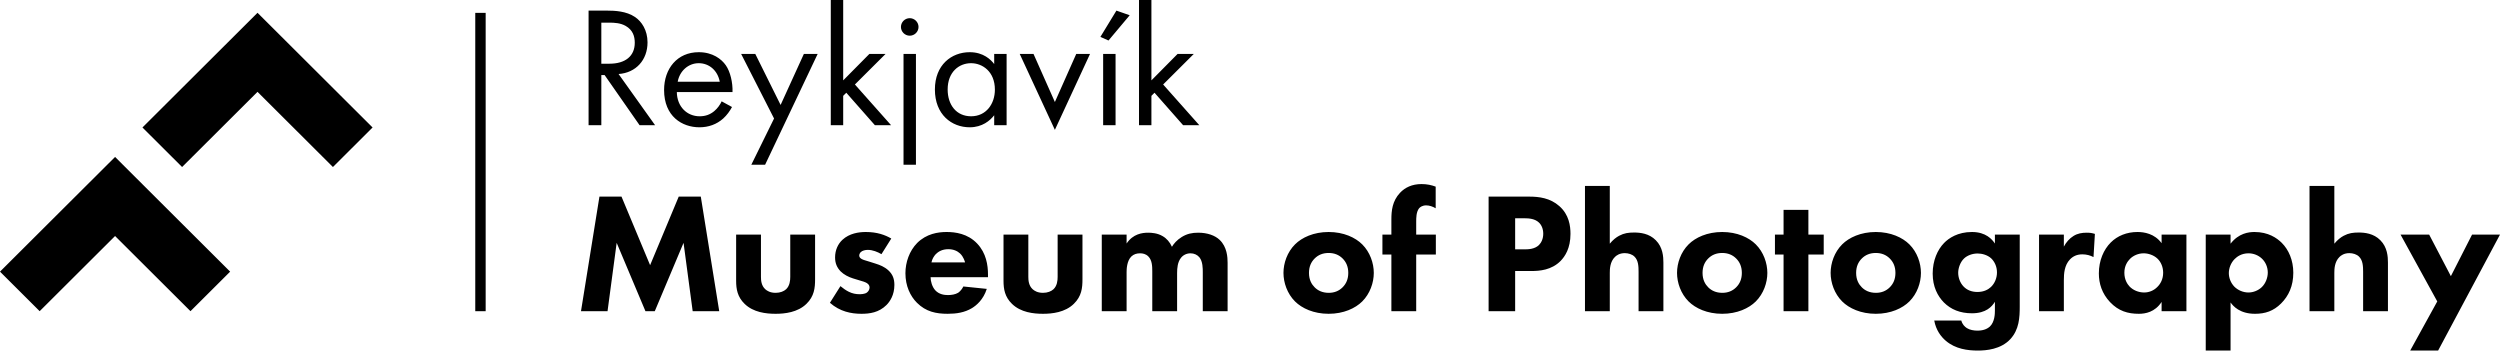 <svg xmlns="http://www.w3.org/2000/svg" xmlns:xlink="http://www.w3.org/1999/xlink" preserveAspectRatio="xMidYMid" width="271" height="38" viewBox="0 0 271 38">
  <defs>
    <style>

      .cls-2 {
        fill: #000000;
      }
    </style>
  </defs>
  <path d="M264.292,38.001 C264.292,38.001 261.265,38.001 261.265,38.001 C261.265,38.001 264.199,32.675 264.199,32.675 C264.199,32.675 260.219,25.429 260.219,25.429 C260.219,25.429 263.320,25.429 263.320,25.429 C263.320,25.429 265.675,29.936 265.675,29.936 C265.675,29.936 267.973,25.429 267.973,25.429 C267.973,25.429 271.000,25.429 271.000,25.429 C271.000,25.429 264.292,38.001 264.292,38.001 ZM256.162,29.471 C256.162,28.893 256.144,28.223 255.714,27.813 C255.471,27.571 255.060,27.440 254.668,27.440 C254.088,27.440 253.752,27.701 253.603,27.850 C253.061,28.372 253.042,29.173 253.042,29.583 C253.042,29.583 253.042,33.736 253.042,33.736 C253.042,33.736 250.352,33.736 250.352,33.736 C250.352,33.736 250.352,20.158 250.352,20.158 C250.352,20.158 253.042,20.158 253.042,20.158 C253.042,20.158 253.042,26.416 253.042,26.416 C253.378,26.006 253.734,25.727 254.051,25.559 C254.612,25.261 255.079,25.206 255.677,25.206 C256.331,25.206 257.302,25.299 258.031,26.043 C258.797,26.807 258.853,27.831 258.853,28.465 C258.853,28.465 258.853,33.736 258.853,33.736 C258.853,33.736 256.162,33.736 256.162,33.736 C256.162,33.736 256.162,29.471 256.162,29.471 ZM244.446,34.015 C242.783,34.015 242.073,33.178 241.793,32.786 C241.793,32.786 241.793,38.001 241.793,38.001 C241.793,38.001 239.102,38.001 239.102,38.001 C239.102,38.001 239.102,25.429 239.102,25.429 C239.102,25.429 241.793,25.429 241.793,25.429 C241.793,25.429 241.793,26.416 241.793,26.416 C242.671,25.280 243.755,25.149 244.390,25.149 C245.884,25.149 246.819,25.802 247.342,26.323 C248.089,27.068 248.594,28.204 248.594,29.564 C248.594,30.998 248.089,32.079 247.268,32.898 C246.445,33.717 245.548,34.015 244.446,34.015 ZM245.193,28.036 C244.801,27.664 244.278,27.459 243.736,27.459 C242.989,27.459 242.502,27.813 242.241,28.074 C241.811,28.502 241.606,29.098 241.606,29.601 C241.606,30.122 241.811,30.663 242.203,31.073 C242.596,31.464 243.157,31.706 243.736,31.706 C244.240,31.706 244.782,31.501 245.175,31.128 C245.604,30.718 245.828,30.086 245.828,29.545 C245.828,28.930 245.567,28.391 245.193,28.036 ZM234.317,32.730 C233.589,33.848 232.542,34.015 231.851,34.015 C230.655,34.015 229.646,33.717 228.730,32.749 C227.852,31.817 227.516,30.737 227.516,29.638 C227.516,28.241 228.039,27.049 228.806,26.286 C229.534,25.559 230.543,25.149 231.702,25.149 C232.412,25.149 233.551,25.317 234.317,26.360 C234.317,26.360 234.317,25.429 234.317,25.429 C234.317,25.429 237.008,25.429 237.008,25.429 C237.008,25.429 237.008,33.736 237.008,33.736 C237.008,33.736 234.317,33.736 234.317,33.736 C234.317,33.736 234.317,32.730 234.317,32.730 ZM233.869,28.036 C233.458,27.645 232.860,27.459 232.374,27.459 C231.795,27.459 231.253,27.701 230.898,28.055 C230.618,28.334 230.281,28.819 230.281,29.564 C230.281,30.309 230.599,30.793 230.842,31.054 C231.216,31.445 231.795,31.706 232.430,31.706 C232.972,31.706 233.477,31.483 233.832,31.128 C234.187,30.793 234.486,30.272 234.486,29.564 C234.486,28.968 234.261,28.409 233.869,28.036 ZM225.721,27.571 C225.142,27.571 224.713,27.776 224.376,28.129 C223.778,28.763 223.722,29.657 223.722,30.365 C223.722,30.365 223.722,33.736 223.722,33.736 C223.722,33.736 221.032,33.736 221.032,33.736 C221.032,33.736 221.032,25.429 221.032,25.429 C221.032,25.429 223.722,25.429 223.722,25.429 C223.722,25.429 223.722,26.733 223.722,26.733 C223.965,26.267 224.339,25.838 224.769,25.578 C225.217,25.299 225.684,25.224 226.208,25.224 C226.544,25.224 226.787,25.261 227.086,25.354 C227.086,25.354 226.936,27.869 226.936,27.869 C226.581,27.683 226.189,27.571 225.721,27.571 ZM214.398,38.001 C213.296,38.001 211.969,37.834 210.923,36.940 C210.400,36.493 209.858,35.785 209.671,34.742 C209.671,34.742 212.604,34.742 212.604,34.742 C212.716,35.171 212.978,35.412 213.202,35.562 C213.520,35.767 213.969,35.841 214.361,35.841 C215.127,35.841 215.519,35.562 215.706,35.394 C216.229,34.891 216.248,34.015 216.248,33.662 C216.248,33.662 216.248,32.711 216.248,32.711 C215.930,33.233 215.295,33.960 213.763,33.960 C212.474,33.960 211.483,33.550 210.717,32.786 C210.044,32.097 209.503,31.091 209.503,29.657 C209.503,28.241 210.026,27.068 210.736,26.341 C211.240,25.820 212.212,25.149 213.763,25.149 C215.277,25.149 215.949,25.950 216.248,26.398 C216.248,26.398 216.248,25.429 216.248,25.429 C216.248,25.429 218.939,25.429 218.939,25.429 C218.939,25.429 218.939,33.233 218.939,33.233 C218.939,34.407 218.883,35.729 217.911,36.772 C216.884,37.871 215.314,38.001 214.398,38.001 ZM215.837,27.999 C215.445,27.645 214.865,27.478 214.380,27.478 C213.782,27.478 213.240,27.701 212.904,28.018 C212.493,28.409 212.268,29.061 212.268,29.564 C212.268,30.104 212.474,30.663 212.847,31.054 C213.221,31.445 213.725,31.650 214.361,31.650 C215.071,31.650 215.538,31.371 215.818,31.110 C216.229,30.718 216.472,30.141 216.472,29.526 C216.472,28.875 216.192,28.334 215.837,27.999 ZM203.335,34.015 C201.710,34.015 200.439,33.419 199.691,32.675 C198.851,31.836 198.440,30.644 198.440,29.583 C198.440,28.521 198.851,27.329 199.691,26.491 C200.439,25.745 201.710,25.149 203.335,25.149 C204.961,25.149 206.231,25.745 206.979,26.491 C207.820,27.329 208.230,28.521 208.230,29.583 C208.230,30.644 207.820,31.836 206.979,32.675 C206.231,33.419 204.961,34.015 203.335,34.015 ZM204.848,28.018 C204.456,27.626 203.952,27.422 203.335,27.422 C202.719,27.422 202.214,27.626 201.822,28.018 C201.429,28.409 201.205,28.912 201.205,29.583 C201.205,30.346 201.504,30.830 201.822,31.147 C202.158,31.483 202.643,31.743 203.354,31.743 C203.952,31.743 204.456,31.538 204.848,31.147 C205.241,30.756 205.465,30.253 205.465,29.583 C205.465,28.912 205.241,28.409 204.848,28.018 ZM196.029,33.736 C196.029,33.736 193.338,33.736 193.338,33.736 C193.338,33.736 193.338,27.590 193.338,27.590 C193.338,27.590 192.404,27.590 192.404,27.590 C192.404,27.590 192.404,25.429 192.404,25.429 C192.404,25.429 193.338,25.429 193.338,25.429 C193.338,25.429 193.338,22.747 193.338,22.747 C193.338,22.747 196.029,22.747 196.029,22.747 C196.029,22.747 196.029,25.429 196.029,25.429 C196.029,25.429 197.691,25.429 197.691,25.429 C197.691,25.429 197.691,27.590 197.691,27.590 C197.691,27.590 196.029,27.590 196.029,27.590 C196.029,27.590 196.029,33.736 196.029,33.736 ZM186.685,34.015 C185.060,34.015 183.790,33.419 183.042,32.675 C182.201,31.836 181.790,30.644 181.790,29.583 C181.790,28.521 182.201,27.329 183.042,26.491 C183.790,25.745 185.060,25.149 186.685,25.149 C188.311,25.149 189.582,25.745 190.329,26.491 C191.170,27.329 191.581,28.521 191.581,29.583 C191.581,30.644 191.170,31.836 190.329,32.675 C189.582,33.419 188.311,34.015 186.685,34.015 ZM188.199,28.018 C187.806,27.626 187.302,27.422 186.685,27.422 C186.069,27.422 185.565,27.626 185.172,28.018 C184.780,28.409 184.556,28.912 184.556,29.583 C184.556,30.346 184.854,30.830 185.172,31.147 C185.508,31.483 185.994,31.743 186.704,31.743 C187.302,31.743 187.806,31.538 188.199,31.147 C188.591,30.756 188.816,30.253 188.816,29.583 C188.816,28.912 188.591,28.409 188.199,28.018 ZM177.621,29.471 C177.621,28.893 177.603,28.223 177.173,27.813 C176.930,27.571 176.519,27.440 176.127,27.440 C175.547,27.440 175.211,27.701 175.062,27.850 C174.520,28.372 174.501,29.173 174.501,29.583 C174.501,29.583 174.501,33.736 174.501,33.736 C174.501,33.736 171.811,33.736 171.811,33.736 C171.811,33.736 171.811,20.158 171.811,20.158 C171.811,20.158 174.501,20.158 174.501,20.158 C174.501,20.158 174.501,26.416 174.501,26.416 C174.837,26.006 175.193,25.727 175.510,25.559 C176.071,25.261 176.538,25.206 177.136,25.206 C177.790,25.206 178.761,25.299 179.490,26.043 C180.256,26.807 180.312,27.831 180.312,28.465 C180.312,28.465 180.312,33.736 180.312,33.736 C180.312,33.736 177.621,33.736 177.621,33.736 C177.621,33.736 177.621,29.471 177.621,29.471 ZM165.999,29.378 C165.999,29.378 164.242,29.378 164.242,29.378 C164.242,29.378 164.242,33.736 164.242,33.736 C164.242,33.736 161.365,33.736 161.365,33.736 C161.365,33.736 161.365,21.313 161.365,21.313 C161.365,21.313 165.756,21.313 165.756,21.313 C166.840,21.313 168.035,21.462 169.026,22.337 C170.091,23.268 170.240,24.498 170.240,25.354 C170.240,26.919 169.642,27.795 169.175,28.279 C168.185,29.285 166.877,29.378 165.999,29.378 ZM166.821,24.125 C166.391,23.715 165.775,23.659 165.214,23.659 C165.214,23.659 164.242,23.659 164.242,23.659 C164.242,23.659 164.242,27.030 164.242,27.030 C164.242,27.030 165.270,27.030 165.270,27.030 C165.662,27.030 166.354,27.012 166.821,26.565 C167.083,26.304 167.288,25.876 167.288,25.336 C167.288,24.814 167.101,24.386 166.821,24.125 ZM153.516,33.736 C153.516,33.736 150.826,33.736 150.826,33.736 C150.826,33.736 150.826,27.590 150.826,27.590 C150.826,27.590 149.854,27.590 149.854,27.590 C149.854,27.590 149.854,25.429 149.854,25.429 C149.854,25.429 150.826,25.429 150.826,25.429 C150.826,25.429 150.826,23.790 150.826,23.790 C150.826,22.858 150.919,21.797 151.760,20.903 C152.302,20.325 153.068,19.953 154.095,19.953 C154.693,19.953 155.180,20.065 155.628,20.232 C155.628,20.232 155.628,22.579 155.628,22.579 C155.329,22.393 154.936,22.262 154.600,22.262 C154.189,22.262 153.927,22.449 153.815,22.598 C153.516,22.989 153.516,23.641 153.516,24.032 C153.516,24.032 153.516,25.429 153.516,25.429 C153.516,25.429 155.646,25.429 155.646,25.429 C155.646,25.429 155.646,27.590 155.646,27.590 C155.646,27.590 153.516,27.590 153.516,27.590 C153.516,27.590 153.516,33.736 153.516,33.736 ZM144.023,34.015 C142.398,34.015 141.127,33.419 140.380,32.675 C139.539,31.836 139.128,30.644 139.128,29.583 C139.128,28.521 139.539,27.329 140.380,26.491 C141.127,25.745 142.398,25.149 144.023,25.149 C145.649,25.149 146.919,25.745 147.667,26.491 C148.507,27.329 148.919,28.521 148.919,29.583 C148.919,30.644 148.507,31.836 147.667,32.675 C146.919,33.419 145.649,34.015 144.023,34.015 ZM145.537,28.018 C145.144,27.626 144.640,27.422 144.023,27.422 C143.407,27.422 142.902,27.626 142.510,28.018 C142.118,28.409 141.893,28.912 141.893,29.583 C141.893,30.346 142.192,30.830 142.510,31.147 C142.846,31.483 143.332,31.743 144.042,31.743 C144.640,31.743 145.144,31.538 145.537,31.147 C145.929,30.756 146.153,30.253 146.153,29.583 C146.153,28.912 145.929,28.409 145.537,28.018 ZM130.382,29.526 C130.382,29.098 130.382,28.353 130.027,27.906 C129.802,27.626 129.447,27.459 129.055,27.459 C128.606,27.459 128.233,27.664 128.008,27.962 C127.654,28.409 127.598,29.061 127.598,29.601 C127.598,29.601 127.598,33.736 127.598,33.736 C127.598,33.736 124.907,33.736 124.907,33.736 C124.907,33.736 124.907,29.415 124.907,29.415 C124.907,28.856 124.888,28.204 124.477,27.795 C124.197,27.515 123.861,27.459 123.580,27.459 C123.225,27.459 122.908,27.552 122.646,27.795 C122.141,28.279 122.123,29.210 122.123,29.490 C122.123,29.490 122.123,33.736 122.123,33.736 C122.123,33.736 119.432,33.736 119.432,33.736 C119.432,33.736 119.432,25.429 119.432,25.429 C119.432,25.429 122.123,25.429 122.123,25.429 C122.123,25.429 122.123,26.398 122.123,26.398 C122.814,25.354 123.823,25.224 124.458,25.224 C124.814,25.224 125.468,25.261 126.028,25.597 C126.458,25.838 126.813,26.248 127.037,26.751 C127.243,26.416 127.560,26.025 128.102,25.690 C128.682,25.336 129.223,25.224 129.877,25.224 C130.886,25.224 131.708,25.522 132.213,26.006 C133.016,26.770 133.072,27.888 133.072,28.484 C133.072,28.484 133.072,33.736 133.072,33.736 C133.072,33.736 130.382,33.736 130.382,33.736 C130.382,33.736 130.382,29.526 130.382,29.526 ZM128.251,13.574 C128.251,13.574 125.149,10.053 125.149,10.053 C125.149,10.053 124.813,10.389 124.813,10.389 C124.813,10.389 124.813,13.574 124.813,13.574 C124.813,13.574 123.468,13.574 123.468,13.574 C123.468,13.574 123.468,-0.004 123.468,-0.004 C123.468,-0.004 124.813,-0.004 124.813,-0.004 C124.813,-0.004 124.813,8.713 124.813,8.713 C124.813,8.713 127.653,5.844 127.653,5.844 C127.653,5.844 129.410,5.844 129.410,5.844 C129.410,5.844 126.084,9.159 126.084,9.159 C126.084,9.159 130.008,13.574 130.008,13.574 C130.008,13.574 128.251,13.574 128.251,13.574 ZM120.927,13.574 C120.927,13.574 119.581,13.574 119.581,13.574 C119.581,13.574 119.581,5.844 119.581,5.844 C119.581,5.844 120.927,5.844 120.927,5.844 C120.927,5.844 120.927,13.574 120.927,13.574 ZM119.282,4.000 C119.282,4.000 121.020,1.150 121.020,1.150 C121.020,1.150 122.459,1.653 122.459,1.653 C122.459,1.653 120.160,4.391 120.160,4.391 C120.160,4.391 119.282,4.000 119.282,4.000 ZM110.537,5.844 C110.537,5.844 112.032,5.844 112.032,5.844 C112.032,5.844 114.349,11.059 114.349,11.059 C114.349,11.059 116.666,5.844 116.666,5.844 C116.666,5.844 118.160,5.844 118.160,5.844 C118.160,5.844 114.349,14.077 114.349,14.077 C114.349,14.077 110.537,5.844 110.537,5.844 ZM107.771,12.494 C107.322,13.071 106.482,13.798 105.118,13.798 C103.156,13.798 101.343,12.419 101.343,9.700 C101.343,7.036 103.137,5.658 105.118,5.658 C106.613,5.658 107.416,6.477 107.771,6.943 C107.771,6.943 107.771,5.844 107.771,5.844 C107.771,5.844 109.116,5.844 109.116,5.844 C109.116,5.844 109.116,13.574 109.116,13.574 C109.116,13.574 107.771,13.574 107.771,13.574 C107.771,13.574 107.771,12.494 107.771,12.494 ZM105.267,6.850 C103.940,6.850 102.726,7.818 102.726,9.700 C102.726,11.357 103.660,12.605 105.267,12.605 C106.912,12.605 107.846,11.245 107.846,9.718 C107.846,7.725 106.463,6.850 105.267,6.850 ZM98.615,3.870 C98.092,3.870 97.662,3.441 97.662,2.920 C97.662,2.399 98.092,1.970 98.615,1.970 C99.138,1.970 99.568,2.399 99.568,2.920 C99.568,3.441 99.138,3.870 98.615,3.870 ZM94.205,28.353 C94.205,28.353 94.914,28.577 94.914,28.577 C95.382,28.725 95.868,28.912 96.297,29.303 C96.783,29.750 96.951,30.253 96.951,30.886 C96.951,31.985 96.465,32.693 96.092,33.066 C95.270,33.885 94.261,34.015 93.382,34.015 C92.261,34.015 91.047,33.774 89.963,32.823 C89.963,32.823 91.103,31.017 91.103,31.017 C91.365,31.240 91.738,31.501 92.018,31.631 C92.392,31.817 92.785,31.892 93.140,31.892 C93.308,31.892 93.737,31.892 93.980,31.706 C94.149,31.576 94.261,31.371 94.261,31.166 C94.261,31.017 94.205,30.830 93.962,30.682 C93.775,30.570 93.532,30.495 93.140,30.384 C93.140,30.384 92.467,30.179 92.467,30.179 C91.981,30.029 91.476,29.769 91.121,29.415 C90.729,29.005 90.523,28.539 90.523,27.906 C90.523,27.105 90.841,26.434 91.327,25.988 C92.074,25.299 93.083,25.149 93.850,25.149 C95.083,25.149 95.942,25.466 96.615,25.857 C96.615,25.857 95.550,27.552 95.550,27.552 C95.139,27.310 94.597,27.087 94.074,27.087 C93.794,27.087 93.476,27.161 93.308,27.329 C93.214,27.422 93.140,27.571 93.140,27.701 C93.140,27.888 93.270,27.999 93.401,28.074 C93.588,28.186 93.868,28.241 94.205,28.353 ZM94.840,13.574 C94.840,13.574 91.738,10.053 91.738,10.053 C91.738,10.053 91.402,10.389 91.402,10.389 C91.402,10.389 91.402,13.574 91.402,13.574 C91.402,13.574 90.057,13.574 90.057,13.574 C90.057,13.574 90.057,-0.004 90.057,-0.004 C90.057,-0.004 91.402,-0.004 91.402,-0.004 C91.402,-0.004 91.402,8.713 91.402,8.713 C91.402,8.713 94.242,5.844 94.242,5.844 C94.242,5.844 95.998,5.844 95.998,5.844 C95.998,5.844 92.672,9.159 92.672,9.159 C92.672,9.159 96.596,13.574 96.596,13.574 C96.596,13.574 94.840,13.574 94.840,13.574 ZM81.442,17.858 C81.442,17.858 83.908,12.847 83.908,12.847 C83.908,12.847 80.339,5.844 80.339,5.844 C80.339,5.844 81.872,5.844 81.872,5.844 C81.872,5.844 84.618,11.376 84.618,11.376 C84.618,11.376 87.141,5.844 87.141,5.844 C87.141,5.844 88.636,5.844 88.636,5.844 C88.636,5.844 82.937,17.858 82.937,17.858 C82.937,17.858 81.442,17.858 81.442,17.858 ZM82.488,30.011 C82.488,30.384 82.525,30.961 82.955,31.352 C83.142,31.519 83.478,31.743 84.076,31.743 C84.581,31.743 84.973,31.576 85.216,31.352 C85.608,30.980 85.664,30.421 85.664,30.011 C85.664,30.011 85.664,25.429 85.664,25.429 C85.664,25.429 88.355,25.429 88.355,25.429 C88.355,25.429 88.355,30.272 88.355,30.272 C88.355,31.221 88.262,32.115 87.421,32.935 C86.468,33.867 85.066,34.015 84.076,34.015 C83.049,34.015 81.666,33.867 80.713,32.935 C79.947,32.190 79.797,31.352 79.797,30.439 C79.797,30.439 79.797,25.429 79.797,25.429 C79.797,25.429 82.488,25.429 82.488,25.429 C82.488,25.429 82.488,30.011 82.488,30.011 ZM75.836,12.605 C76.471,12.605 76.975,12.419 77.424,12.046 C77.779,11.748 78.059,11.357 78.227,10.985 C78.227,10.985 79.349,11.600 79.349,11.600 C79.124,12.028 78.788,12.494 78.396,12.847 C77.686,13.481 76.807,13.798 75.817,13.798 C73.949,13.798 71.987,12.624 71.987,9.755 C71.987,7.446 73.407,5.658 75.742,5.658 C77.256,5.658 78.209,6.403 78.676,7.073 C79.162,7.763 79.442,8.955 79.404,9.979 C79.404,9.979 73.369,9.979 73.369,9.979 C73.388,11.581 74.490,12.605 75.836,12.605 ZM78.022,8.861 C77.798,7.651 76.882,6.850 75.742,6.850 C74.603,6.850 73.668,7.707 73.463,8.861 C73.463,8.861 78.022,8.861 78.022,8.861 ZM69.332,13.574 C69.332,13.574 65.539,8.135 65.539,8.135 C65.539,8.135 65.184,8.135 65.184,8.135 C65.184,8.135 65.184,13.574 65.184,13.574 C65.184,13.574 63.802,13.574 63.802,13.574 C63.802,13.574 63.802,1.150 63.802,1.150 C63.802,1.150 65.801,1.150 65.801,1.150 C66.642,1.150 67.894,1.206 68.828,1.839 C69.557,2.324 70.192,3.274 70.192,4.596 C70.192,6.496 68.940,7.893 67.053,8.023 C67.053,8.023 71.014,13.574 71.014,13.574 C71.014,13.574 69.332,13.574 69.332,13.574 ZM68.809,4.633 C68.809,3.944 68.604,3.255 67.819,2.808 C67.258,2.492 66.623,2.454 66.025,2.454 C66.025,2.454 65.184,2.454 65.184,2.454 C65.184,2.454 65.184,6.906 65.184,6.906 C65.184,6.906 66.062,6.906 66.062,6.906 C67.782,6.906 68.809,6.086 68.809,4.633 ZM67.370,21.313 C67.370,21.313 70.472,28.744 70.472,28.744 C70.472,28.744 73.574,21.313 73.574,21.313 C73.574,21.313 75.966,21.313 75.966,21.313 C75.966,21.313 77.965,33.736 77.965,33.736 C77.965,33.736 75.087,33.736 75.087,33.736 C75.087,33.736 74.097,26.323 74.097,26.323 C74.097,26.323 70.977,33.736 70.977,33.736 C70.977,33.736 69.968,33.736 69.968,33.736 C69.968,33.736 66.847,26.323 66.847,26.323 C66.847,26.323 65.857,33.736 65.857,33.736 C65.857,33.736 62.979,33.736 62.979,33.736 C62.979,33.736 64.979,21.313 64.979,21.313 C64.979,21.313 67.370,21.313 67.370,21.313 ZM51.519,1.395 C51.519,1.395 52.646,1.395 52.646,1.395 C52.646,1.395 52.646,33.732 52.646,33.732 C52.646,33.732 51.519,33.732 51.519,33.732 C51.519,33.732 51.519,1.395 51.519,1.395 ZM27.915,9.956 C27.915,9.956 19.740,18.104 19.740,18.104 C19.740,18.104 15.442,13.819 15.442,13.819 C15.442,13.819 27.915,1.386 27.915,1.386 C27.915,1.386 40.388,13.819 40.388,13.819 C40.388,13.819 36.089,18.105 36.089,18.105 C36.089,18.105 27.915,9.956 27.915,9.956 ZM20.648,33.732 C20.648,33.732 12.474,25.584 12.474,25.584 C12.474,25.584 4.299,33.732 4.299,33.732 C4.299,33.732 0.000,29.446 0.000,29.446 C0.000,29.446 12.474,17.013 12.474,17.013 C12.474,17.013 24.947,29.447 24.947,29.447 C24.947,29.447 20.648,33.732 20.648,33.732 ZM99.288,17.858 C99.288,17.858 97.942,17.858 97.942,17.858 C97.942,17.858 97.942,5.844 97.942,5.844 C97.942,5.844 99.288,5.844 99.288,5.844 C99.288,5.844 99.288,17.858 99.288,17.858 ZM102.614,25.149 C103.548,25.149 104.893,25.317 105.921,26.398 C106.911,27.440 107.098,28.744 107.098,29.769 C107.098,29.769 107.098,30.048 107.098,30.048 C107.098,30.048 100.876,30.048 100.876,30.048 C100.876,30.495 101.044,31.091 101.380,31.464 C101.791,31.911 102.352,31.985 102.763,31.985 C103.155,31.985 103.567,31.911 103.847,31.743 C103.884,31.724 104.202,31.519 104.426,31.054 C104.426,31.054 106.967,31.315 106.967,31.315 C106.594,32.488 105.846,33.103 105.360,33.401 C104.557,33.885 103.660,34.015 102.726,34.015 C101.474,34.015 100.372,33.792 99.400,32.823 C98.671,32.097 98.148,30.998 98.148,29.620 C98.148,28.428 98.578,27.199 99.419,26.341 C100.427,25.336 101.679,25.149 102.614,25.149 ZM104.613,28.446 C104.594,28.372 104.463,27.850 104.071,27.478 C103.772,27.199 103.342,27.012 102.800,27.012 C102.109,27.012 101.698,27.292 101.436,27.552 C101.231,27.776 101.044,28.074 100.969,28.446 C100.969,28.446 104.613,28.446 104.613,28.446 ZM111.471,30.011 C111.471,30.384 111.509,30.961 111.939,31.352 C112.125,31.519 112.462,31.743 113.060,31.743 C113.564,31.743 113.957,31.576 114.199,31.352 C114.592,30.980 114.648,30.421 114.648,30.011 C114.648,30.011 114.648,25.429 114.648,25.429 C114.648,25.429 117.339,25.429 117.339,25.429 C117.339,25.429 117.339,30.272 117.339,30.272 C117.339,31.221 117.245,32.115 116.404,32.935 C115.451,33.867 114.050,34.015 113.060,34.015 C112.032,34.015 110.649,33.867 109.696,32.935 C108.930,32.190 108.781,31.352 108.781,30.439 C108.781,30.439 108.781,25.429 108.781,25.429 C108.781,25.429 111.471,25.429 111.471,25.429 C111.471,25.429 111.471,30.011 111.471,30.011 Z" id="path-1" class="cls-2" fill-rule="evenodd"/>
</svg>
